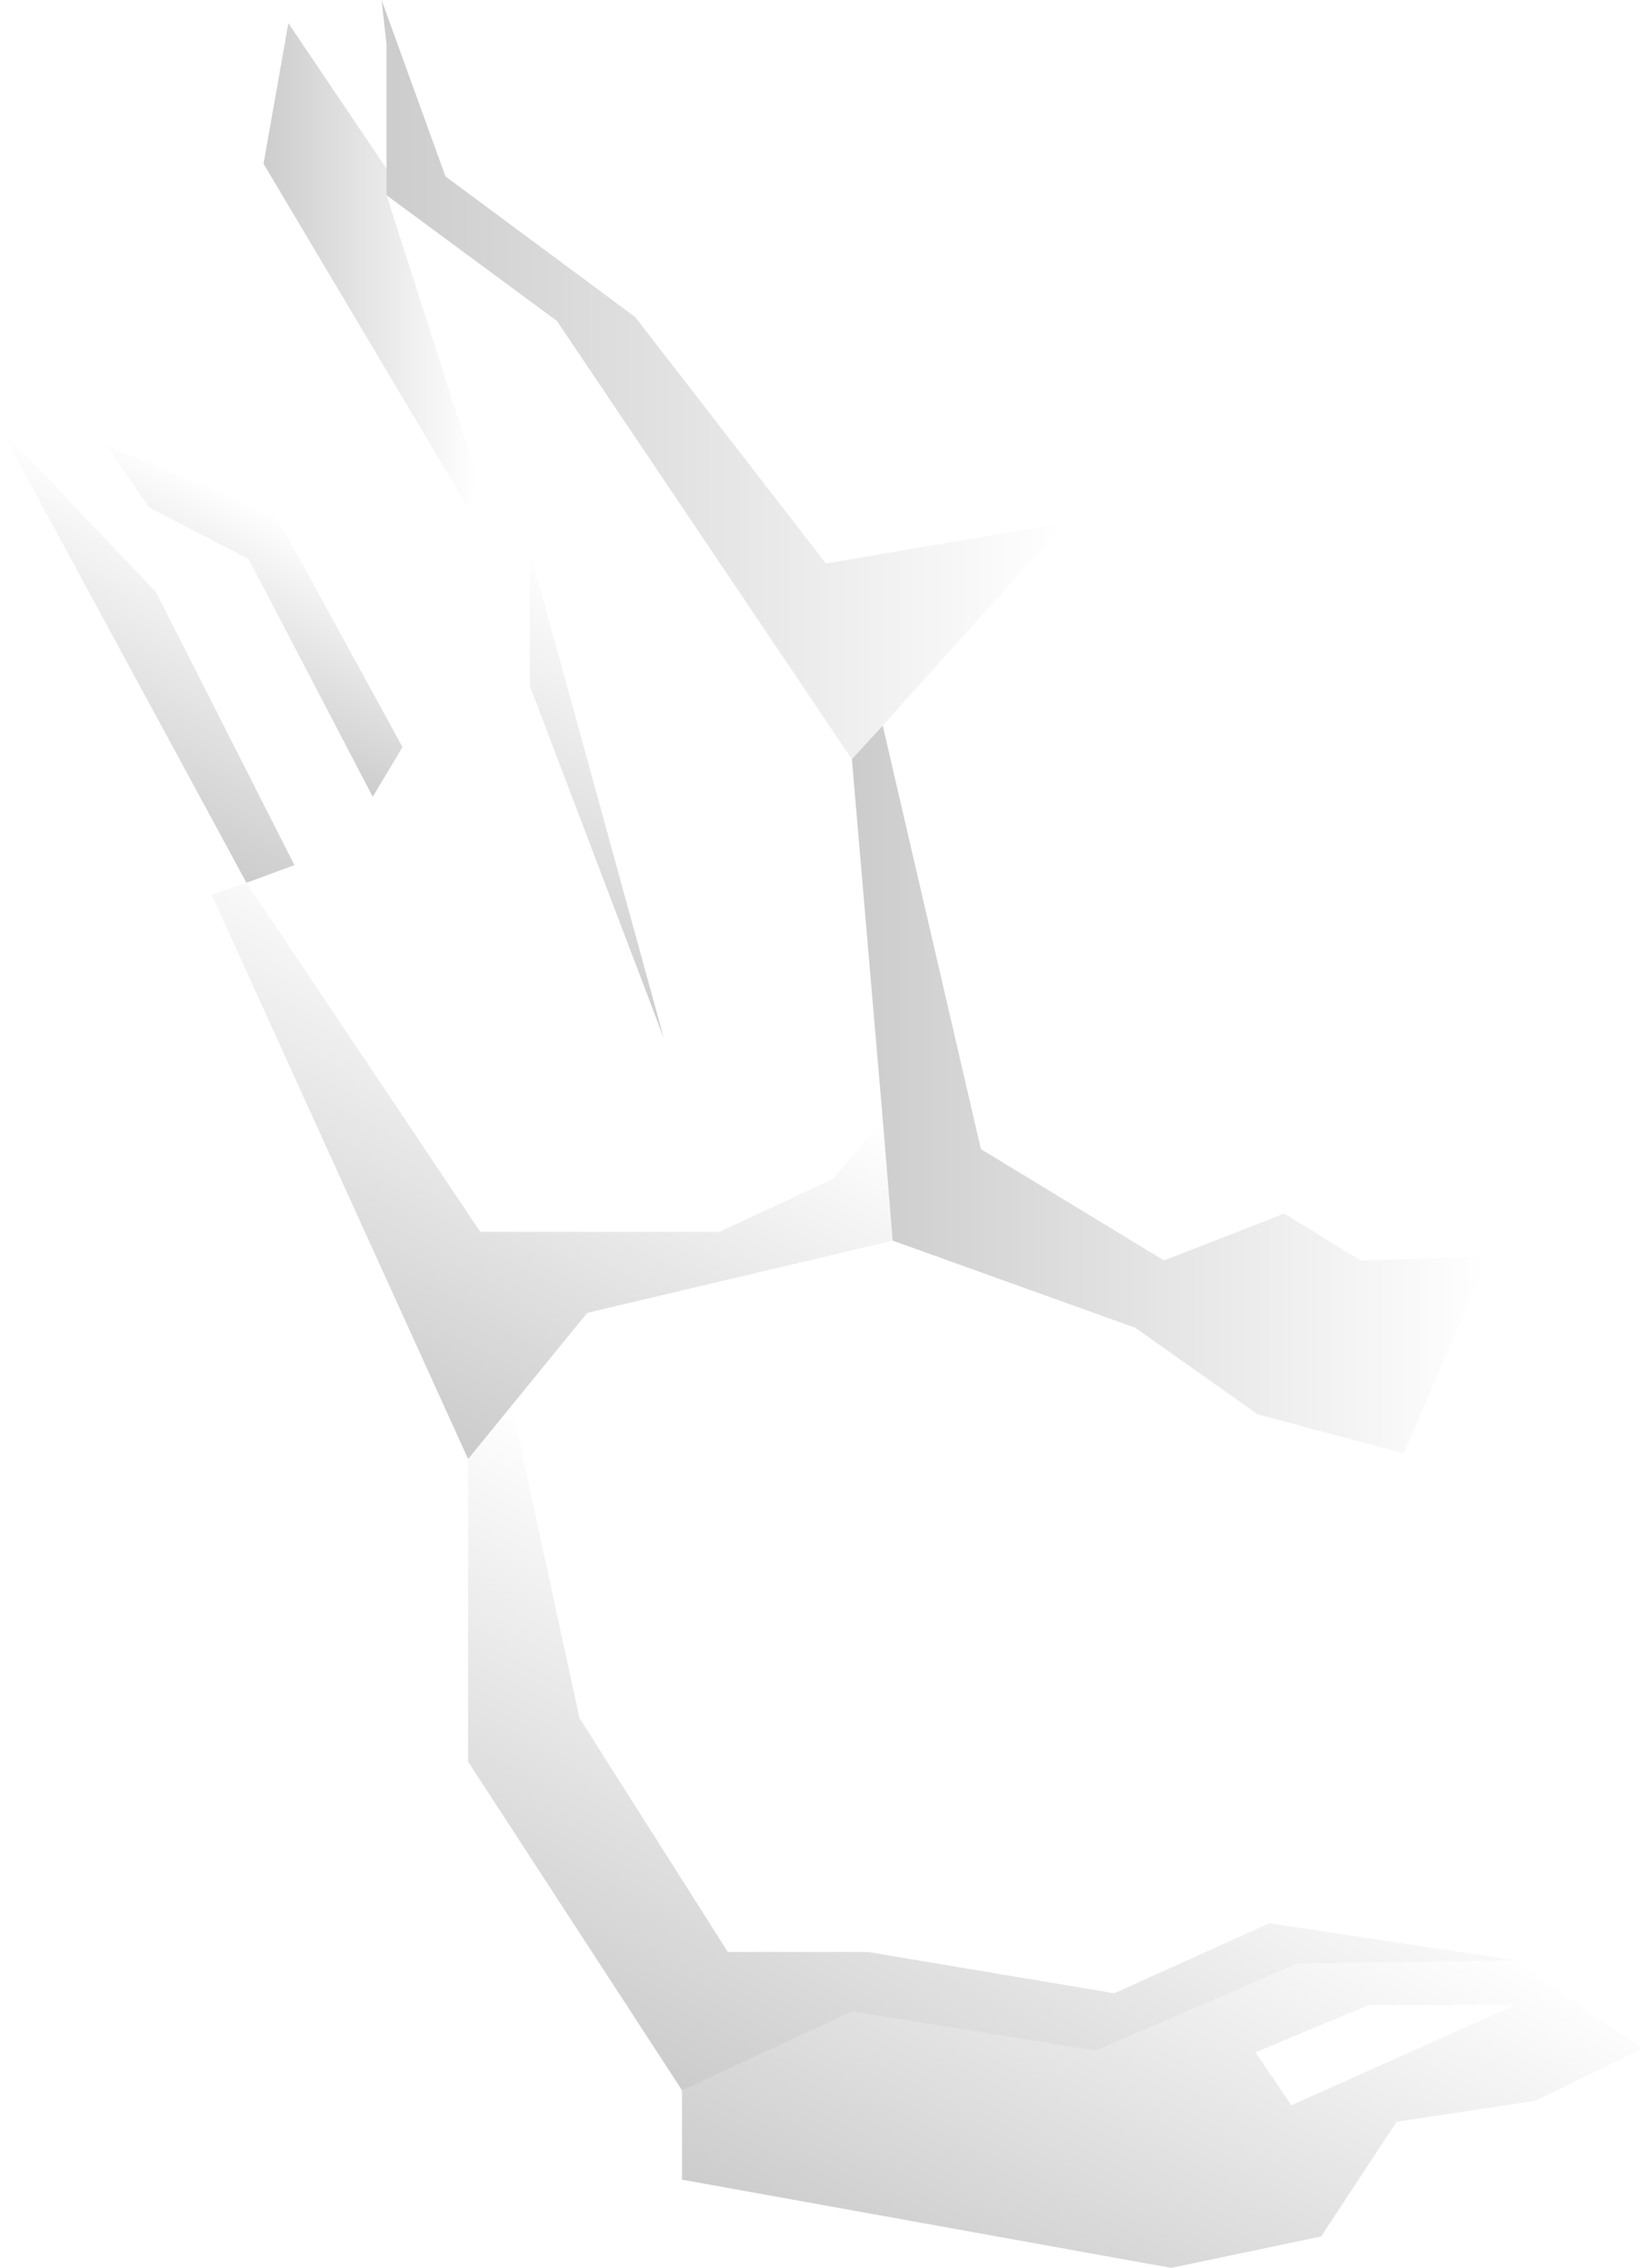 <?xml version="1.0" encoding="UTF-8" standalone="no"?>
<svg xmlns:xlink="http://www.w3.org/1999/xlink" height="205.65px" width="148.9px" xmlns="http://www.w3.org/2000/svg">
  <g transform="matrix(1.0, 0.0, 0.0, 1.0, 230.85, 59.75)">
    <path d="M-195.8 -44.45 L-195.8 -55.75 -196.25 -59.75 -190.45 -43.75 -173.25 -31.0 -155.95 -8.65 -134.3 -12.35 -150.8 6.05 -153.6 9.1 -180.35 -30.65 -195.8 -42.05 -195.8 -44.45" fill="url(#gradient0)" fill-rule="evenodd" stroke="none"/>
    <path d="M-208.5 20.3 L-230.85 -20.95 -216.7 -6.05 -204.15 18.7 -208.5 20.3" fill="url(#gradient1)" fill-rule="evenodd" stroke="none"/>
    <path d="M-217.35 -13.75 L-221.2 -19.4 -205.8 -12.95 -194.35 8.0 -197.05 12.5 -208.3 -9.05 -217.35 -13.75" fill="url(#gradient2)" fill-rule="evenodd" stroke="none"/>
    <path d="M-195.8 -44.45 L-195.8 -42.05 -187.75 -17.0 -188.4 -13.7 -206.95 -44.9 -204.7 -57.65 -195.8 -44.45" fill="url(#gradient3)" fill-rule="evenodd" stroke="none"/>
    <path d="M-153.6 9.1 L-150.8 6.05 -141.9 44.45 -125.3 54.55 -114.4 50.3 -107.45 54.55 -95.9 54.2 -103.55 72.05 -116.8 68.5 -127.9 60.65 -149.9 52.75 -150.8 41.75 -153.6 9.1" fill="url(#gradient4)" fill-rule="evenodd" stroke="none"/>
    <path d="M-149.9 52.75 L-177.6 59.3 -184.45 67.7 -188.4 72.55 -211.65 21.4 -208.5 20.3 -187.3 51.95 -165.6 51.95 -155.3 47.15 -150.8 41.75 -149.9 52.75" fill="url(#gradient5)" fill-rule="evenodd" stroke="none"/>
    <path d="M-93.45 118.0 L-81.95 126.05 -91.65 130.75 -104.2 132.65 -111.05 143.05 -124.65 145.9 -169.0 137.9 -169.0 129.8 -153.6 122.65 -131.5 126.2 -113.2 118.3 -93.45 118.0 M-117.0 126.35 L-113.75 131.15 -93.4 122.05 -106.7 122.05 -117.0 126.35" fill="url(#gradient6)" fill-rule="evenodd" stroke="none"/>
    <path d="M-184.45 67.7 L-178.3 96.05 -164.85 117.25 -152.15 117.25 -129.8 121.0 -115.75 114.65 -93.45 118.0 -113.2 118.3 -131.5 126.2 -153.6 122.65 -169.0 129.8 -188.4 100.0 -188.4 72.55 -184.45 67.7" fill="url(#gradient7)" fill-rule="evenodd" stroke="none"/>
    <path d="M-170.65 34.4 L-182.8 2.45 -182.8 -9.8 -170.65 34.4" fill="url(#gradient8)" fill-rule="evenodd" stroke="none"/>
  </g>
  <defs>
    <linearGradient gradientTransform="matrix(0.038, 0.0, 0.0, 0.042, -165.3, -25.3)" gradientUnits="userSpaceOnUse" id="gradient0" spreadMethod="pad" x1="-819.2" x2="819.2">
      <stop offset="0.0" stop-color="#000000" stop-opacity="0.2"/>
      <stop offset="1.0" stop-color="#000000" stop-opacity="0.0"/>
    </linearGradient>
    <linearGradient gradientTransform="matrix(0.01, -0.014, 0.025, 0.012, -218.5, 0.25)" gradientUnits="userSpaceOnUse" id="gradient1" spreadMethod="pad" x1="-819.2" x2="819.2">
      <stop offset="0.0" stop-color="#000000" stop-opacity="0.2"/>
      <stop offset="1.0" stop-color="#000000" stop-opacity="0.0"/>
    </linearGradient>
    <linearGradient gradientTransform="matrix(0.007, -0.01, 0.021, 0.01, -209.05, -3.8)" gradientUnits="userSpaceOnUse" id="gradient2" spreadMethod="pad" x1="-819.2" x2="819.2">
      <stop offset="0.0" stop-color="#000000" stop-opacity="0.2"/>
      <stop offset="1.0" stop-color="#000000" stop-opacity="0.0"/>
    </linearGradient>
    <linearGradient gradientTransform="matrix(0.012, 0.0, 0.0, 0.027, -197.4, -35.65)" gradientUnits="userSpaceOnUse" id="gradient3" spreadMethod="pad" x1="-819.2" x2="819.2">
      <stop offset="0.0" stop-color="#000000" stop-opacity="0.2"/>
      <stop offset="1.0" stop-color="#000000" stop-opacity="0.0"/>
    </linearGradient>
    <linearGradient gradientTransform="matrix(0.035, 0.0, 0.0, 0.04, -124.75, 39.05)" gradientUnits="userSpaceOnUse" id="gradient4" spreadMethod="pad" x1="-819.2" x2="819.2">
      <stop offset="0.0" stop-color="#000000" stop-opacity="0.2"/>
      <stop offset="1.0" stop-color="#000000" stop-opacity="0.0"/>
    </linearGradient>
    <linearGradient gradientTransform="matrix(0.015, -0.022, 0.038, 0.018, -188.5, 48.1)" gradientUnits="userSpaceOnUse" id="gradient5" spreadMethod="pad" x1="-819.2" x2="819.2">
      <stop offset="0.0" stop-color="#000000" stop-opacity="0.2"/>
      <stop offset="1.0" stop-color="#000000" stop-opacity="0.0"/>
    </linearGradient>
    <linearGradient gradientTransform="matrix(0.018, -0.026, 0.039, 0.018, -127.0, 129.95)" gradientUnits="userSpaceOnUse" id="gradient6" spreadMethod="pad" x1="-819.2" x2="819.2">
      <stop offset="0.0" stop-color="#000000" stop-opacity="0.2"/>
      <stop offset="1.0" stop-color="#000000" stop-opacity="0.0"/>
    </linearGradient>
    <linearGradient gradientTransform="matrix(0.017, -0.025, 0.058, 0.028, -151.6, 110.75)" gradientUnits="userSpaceOnUse" id="gradient7" spreadMethod="pad" x1="-819.2" x2="819.2">
      <stop offset="0.0" stop-color="#000000" stop-opacity="0.2"/>
      <stop offset="1.0" stop-color="#000000" stop-opacity="0.0"/>
    </linearGradient>
    <linearGradient gradientTransform="matrix(0.012, -0.018, 0.019, 0.009, -176.65, 12.35)" gradientUnits="userSpaceOnUse" id="gradient8" spreadMethod="pad" x1="-819.2" x2="819.2">
      <stop offset="0.0" stop-color="#000000" stop-opacity="0.2"/>
      <stop offset="1.0" stop-color="#000000" stop-opacity="0.0"/>
    </linearGradient>
  </defs>
</svg>
